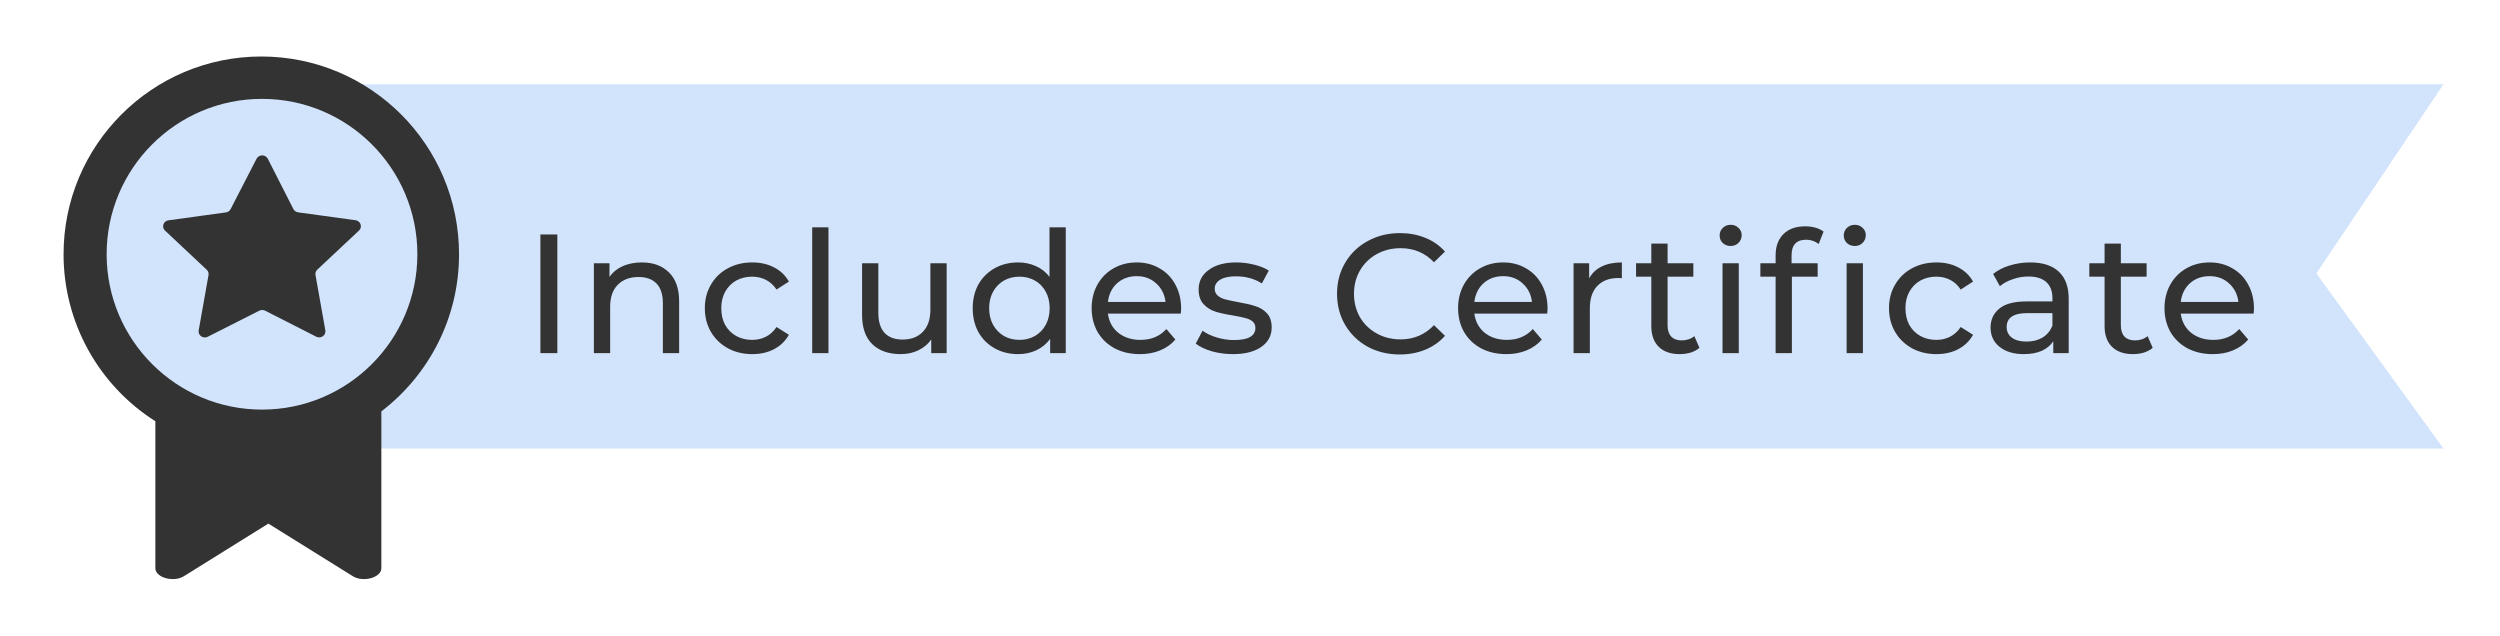 <svg width="177" height="45" viewBox="0 0 177 45" fill="none" xmlns="http://www.w3.org/2000/svg">
<g filter="url(#filter0_d)">
<path d="M173 3.965H26H25V29.756H173L164 17.357L173 3.965Z" fill="#D2E3FC"/>
<path d="M38.26 14.6H39.46V23H38.26V14.6ZM45.443 16.58C46.251 16.58 46.891 16.816 47.363 17.288C47.843 17.752 48.083 18.436 48.083 19.34V23H46.931V19.472C46.931 18.856 46.783 18.392 46.487 18.08C46.191 17.768 45.767 17.612 45.215 17.612C44.591 17.612 44.099 17.796 43.739 18.164C43.379 18.524 43.199 19.044 43.199 19.724V23H42.047V16.64H43.151V17.6C43.383 17.272 43.695 17.02 44.087 16.844C44.487 16.668 44.939 16.58 45.443 16.58ZM53.262 23.072C52.614 23.072 52.034 22.932 51.522 22.652C51.018 22.372 50.622 21.988 50.334 21.5C50.046 21.004 49.902 20.444 49.902 19.82C49.902 19.196 50.046 18.64 50.334 18.152C50.622 17.656 51.018 17.272 51.522 17C52.034 16.72 52.614 16.58 53.262 16.58C53.838 16.58 54.35 16.696 54.798 16.928C55.254 17.16 55.606 17.496 55.854 17.936L54.978 18.5C54.778 18.196 54.53 17.968 54.234 17.816C53.938 17.664 53.61 17.588 53.25 17.588C52.834 17.588 52.458 17.68 52.122 17.864C51.794 18.048 51.534 18.312 51.342 18.656C51.158 18.992 51.066 19.38 51.066 19.82C51.066 20.268 51.158 20.664 51.342 21.008C51.534 21.344 51.794 21.604 52.122 21.788C52.458 21.972 52.834 22.064 53.25 22.064C53.61 22.064 53.938 21.988 54.234 21.836C54.53 21.684 54.778 21.456 54.978 21.152L55.854 21.704C55.606 22.144 55.254 22.484 54.798 22.724C54.35 22.956 53.838 23.072 53.262 23.072ZM57.503 14.096H58.655V23H57.503V14.096ZM67.023 16.64V23H65.931V22.04C65.699 22.368 65.391 22.624 65.007 22.808C64.631 22.984 64.219 23.072 63.771 23.072C62.923 23.072 62.255 22.84 61.767 22.376C61.279 21.904 61.035 21.212 61.035 20.3V16.64H62.187V20.168C62.187 20.784 62.335 21.252 62.631 21.572C62.927 21.884 63.351 22.04 63.903 22.04C64.511 22.04 64.991 21.856 65.343 21.488C65.695 21.12 65.871 20.6 65.871 19.928V16.64H67.023ZM75.456 14.096V23H74.352V21.992C74.096 22.344 73.772 22.612 73.38 22.796C72.988 22.98 72.556 23.072 72.084 23.072C71.468 23.072 70.916 22.936 70.428 22.664C69.94 22.392 69.556 22.012 69.276 21.524C69.004 21.028 68.868 20.46 68.868 19.82C68.868 19.18 69.004 18.616 69.276 18.128C69.556 17.64 69.94 17.26 70.428 16.988C70.916 16.716 71.468 16.58 72.084 16.58C72.54 16.58 72.96 16.668 73.344 16.844C73.728 17.012 74.048 17.264 74.304 17.6V14.096H75.456ZM72.18 22.064C72.58 22.064 72.944 21.972 73.272 21.788C73.6 21.596 73.856 21.332 74.04 20.996C74.224 20.652 74.316 20.26 74.316 19.82C74.316 19.38 74.224 18.992 74.04 18.656C73.856 18.312 73.6 18.048 73.272 17.864C72.944 17.68 72.58 17.588 72.18 17.588C71.772 17.588 71.404 17.68 71.076 17.864C70.756 18.048 70.5 18.312 70.308 18.656C70.124 18.992 70.032 19.38 70.032 19.82C70.032 20.26 70.124 20.652 70.308 20.996C70.5 21.332 70.756 21.596 71.076 21.788C71.404 21.972 71.772 22.064 72.18 22.064ZM83.624 19.856C83.624 19.944 83.616 20.06 83.6 20.204H78.44C78.512 20.764 78.756 21.216 79.172 21.56C79.596 21.896 80.12 22.064 80.744 22.064C81.504 22.064 82.116 21.808 82.58 21.296L83.216 22.04C82.928 22.376 82.568 22.632 82.136 22.808C81.712 22.984 81.236 23.072 80.708 23.072C80.036 23.072 79.44 22.936 78.92 22.664C78.4 22.384 77.996 21.996 77.708 21.5C77.428 21.004 77.288 20.444 77.288 19.82C77.288 19.204 77.424 18.648 77.696 18.152C77.976 17.656 78.356 17.272 78.836 17C79.324 16.72 79.872 16.58 80.48 16.58C81.088 16.58 81.628 16.72 82.1 17C82.58 17.272 82.952 17.656 83.216 18.152C83.488 18.648 83.624 19.216 83.624 19.856ZM80.48 17.552C79.928 17.552 79.464 17.72 79.088 18.056C78.72 18.392 78.504 18.832 78.44 19.376H82.52C82.456 18.84 82.236 18.404 81.86 18.068C81.492 17.724 81.032 17.552 80.48 17.552ZM87.287 23.072C86.767 23.072 86.267 23.004 85.787 22.868C85.307 22.724 84.931 22.544 84.659 22.328L85.139 21.416C85.419 21.616 85.759 21.776 86.159 21.896C86.559 22.016 86.963 22.076 87.371 22.076C88.379 22.076 88.883 21.788 88.883 21.212C88.883 21.02 88.815 20.868 88.679 20.756C88.543 20.644 88.371 20.564 88.163 20.516C87.963 20.46 87.675 20.4 87.299 20.336C86.787 20.256 86.367 20.164 86.039 20.06C85.719 19.956 85.443 19.78 85.211 19.532C84.979 19.284 84.863 18.936 84.863 18.488C84.863 17.912 85.103 17.452 85.583 17.108C86.063 16.756 86.707 16.58 87.515 16.58C87.939 16.58 88.363 16.632 88.787 16.736C89.211 16.84 89.559 16.98 89.831 17.156L89.339 18.068C88.819 17.732 88.207 17.564 87.503 17.564C87.015 17.564 86.643 17.644 86.387 17.804C86.131 17.964 86.003 18.176 86.003 18.44C86.003 18.648 86.075 18.812 86.219 18.932C86.363 19.052 86.539 19.14 86.747 19.196C86.963 19.252 87.263 19.316 87.647 19.388C88.159 19.476 88.571 19.572 88.883 19.676C89.203 19.772 89.475 19.94 89.699 20.18C89.923 20.42 90.035 20.756 90.035 21.188C90.035 21.764 89.787 22.224 89.291 22.568C88.803 22.904 88.135 23.072 87.287 23.072ZM99.102 23.096C98.262 23.096 97.502 22.912 96.822 22.544C96.15 22.168 95.622 21.656 95.238 21.008C94.854 20.352 94.662 19.616 94.662 18.8C94.662 17.984 94.854 17.252 95.238 16.604C95.622 15.948 96.154 15.436 96.834 15.068C97.514 14.692 98.274 14.504 99.114 14.504C99.77 14.504 100.37 14.616 100.914 14.84C101.458 15.056 101.922 15.38 102.306 15.812L101.526 16.568C100.894 15.904 100.106 15.572 99.162 15.572C98.538 15.572 97.974 15.712 97.47 15.992C96.966 16.272 96.57 16.66 96.282 17.156C96.002 17.644 95.862 18.192 95.862 18.8C95.862 19.408 96.002 19.96 96.282 20.456C96.57 20.944 96.966 21.328 97.47 21.608C97.974 21.888 98.538 22.028 99.162 22.028C100.098 22.028 100.886 21.692 101.526 21.02L102.306 21.776C101.922 22.208 101.454 22.536 100.902 22.76C100.358 22.984 99.758 23.096 99.102 23.096ZM109.568 19.856C109.568 19.944 109.56 20.06 109.544 20.204H104.384C104.456 20.764 104.7 21.216 105.116 21.56C105.54 21.896 106.064 22.064 106.688 22.064C107.448 22.064 108.06 21.808 108.524 21.296L109.16 22.04C108.872 22.376 108.512 22.632 108.08 22.808C107.656 22.984 107.18 23.072 106.652 23.072C105.98 23.072 105.384 22.936 104.864 22.664C104.344 22.384 103.94 21.996 103.652 21.5C103.372 21.004 103.232 20.444 103.232 19.82C103.232 19.204 103.368 18.648 103.64 18.152C103.92 17.656 104.3 17.272 104.78 17C105.268 16.72 105.816 16.58 106.424 16.58C107.032 16.58 107.572 16.72 108.044 17C108.524 17.272 108.896 17.656 109.16 18.152C109.432 18.648 109.568 19.216 109.568 19.856ZM106.424 17.552C105.872 17.552 105.408 17.72 105.032 18.056C104.664 18.392 104.448 18.832 104.384 19.376H108.464C108.4 18.84 108.18 18.404 107.804 18.068C107.436 17.724 106.976 17.552 106.424 17.552ZM112.512 17.708C112.712 17.34 113.008 17.06 113.4 16.868C113.792 16.676 114.268 16.58 114.828 16.58V17.696C114.764 17.688 114.676 17.684 114.564 17.684C113.94 17.684 113.448 17.872 113.088 18.248C112.736 18.616 112.56 19.144 112.56 19.832V23H111.408V16.64H112.512V17.708ZM120.321 22.628C120.153 22.772 119.945 22.884 119.697 22.964C119.449 23.036 119.193 23.072 118.929 23.072C118.289 23.072 117.793 22.9 117.441 22.556C117.089 22.212 116.913 21.72 116.913 21.08V17.588H115.833V16.64H116.913V15.248H118.065V16.64H119.889V17.588H118.065V21.032C118.065 21.376 118.149 21.64 118.317 21.824C118.493 22.008 118.741 22.1 119.061 22.1C119.413 22.1 119.713 22 119.961 21.8L120.321 22.628ZM121.954 16.64H123.106V23H121.954V16.64ZM122.53 15.416C122.306 15.416 122.118 15.344 121.966 15.2C121.822 15.056 121.75 14.88 121.75 14.672C121.75 14.464 121.822 14.288 121.966 14.144C122.118 13.992 122.306 13.916 122.53 13.916C122.754 13.916 122.938 13.988 123.082 14.132C123.234 14.268 123.31 14.44 123.31 14.648C123.31 14.864 123.234 15.048 123.082 15.2C122.938 15.344 122.754 15.416 122.53 15.416ZM127.874 14.972C127.186 14.972 126.842 15.344 126.842 16.088V16.64H128.69V17.588H126.866V23H125.714V17.588H124.634V16.64H125.714V16.076C125.714 15.444 125.898 14.944 126.266 14.576C126.634 14.208 127.15 14.024 127.814 14.024C128.07 14.024 128.31 14.056 128.534 14.12C128.758 14.184 128.95 14.276 129.11 14.396L128.762 15.272C128.498 15.072 128.202 14.972 127.874 14.972ZM130.742 16.64H131.894V23H130.742V16.64ZM131.318 15.416C131.094 15.416 130.906 15.344 130.754 15.2C130.61 15.056 130.538 14.88 130.538 14.672C130.538 14.464 130.61 14.288 130.754 14.144C130.906 13.992 131.094 13.916 131.318 13.916C131.542 13.916 131.726 13.988 131.87 14.132C132.022 14.268 132.098 14.44 132.098 14.648C132.098 14.864 132.022 15.048 131.87 15.2C131.726 15.344 131.542 15.416 131.318 15.416ZM137.101 23.072C136.453 23.072 135.873 22.932 135.361 22.652C134.857 22.372 134.461 21.988 134.173 21.5C133.885 21.004 133.741 20.444 133.741 19.82C133.741 19.196 133.885 18.64 134.173 18.152C134.461 17.656 134.857 17.272 135.361 17C135.873 16.72 136.453 16.58 137.101 16.58C137.677 16.58 138.189 16.696 138.637 16.928C139.093 17.16 139.445 17.496 139.693 17.936L138.817 18.5C138.617 18.196 138.369 17.968 138.073 17.816C137.777 17.664 137.449 17.588 137.089 17.588C136.673 17.588 136.297 17.68 135.961 17.864C135.633 18.048 135.373 18.312 135.181 18.656C134.997 18.992 134.905 19.38 134.905 19.82C134.905 20.268 134.997 20.664 135.181 21.008C135.373 21.344 135.633 21.604 135.961 21.788C136.297 21.972 136.673 22.064 137.089 22.064C137.449 22.064 137.777 21.988 138.073 21.836C138.369 21.684 138.617 21.456 138.817 21.152L139.693 21.704C139.445 22.144 139.093 22.484 138.637 22.724C138.189 22.956 137.677 23.072 137.101 23.072ZM143.74 16.58C144.62 16.58 145.292 16.796 145.756 17.228C146.228 17.66 146.464 18.304 146.464 19.16V23H145.372V22.16C145.18 22.456 144.904 22.684 144.544 22.844C144.192 22.996 143.772 23.072 143.284 23.072C142.572 23.072 142 22.9 141.568 22.556C141.144 22.212 140.932 21.76 140.932 21.2C140.932 20.64 141.136 20.192 141.544 19.856C141.952 19.512 142.6 19.34 143.488 19.34H145.312V19.112C145.312 18.616 145.168 18.236 144.88 17.972C144.592 17.708 144.168 17.576 143.608 17.576C143.232 17.576 142.864 17.64 142.504 17.768C142.144 17.888 141.84 18.052 141.592 18.26L141.112 17.396C141.44 17.132 141.832 16.932 142.288 16.796C142.744 16.652 143.228 16.58 143.74 16.58ZM143.476 22.184C143.916 22.184 144.296 22.088 144.616 21.896C144.936 21.696 145.168 21.416 145.312 21.056V20.168H143.536C142.56 20.168 142.072 20.496 142.072 21.152C142.072 21.472 142.196 21.724 142.444 21.908C142.692 22.092 143.036 22.184 143.476 22.184ZM152.412 22.628C152.244 22.772 152.036 22.884 151.788 22.964C151.54 23.036 151.284 23.072 151.02 23.072C150.38 23.072 149.884 22.9 149.532 22.556C149.18 22.212 149.004 21.72 149.004 21.08V17.588H147.924V16.64H149.004V15.248H150.156V16.64H151.98V17.588H150.156V21.032C150.156 21.376 150.24 21.64 150.408 21.824C150.584 22.008 150.832 22.1 151.152 22.1C151.504 22.1 151.804 22 152.052 21.8L152.412 22.628ZM159.582 19.856C159.582 19.944 159.574 20.06 159.558 20.204H154.398C154.47 20.764 154.714 21.216 155.13 21.56C155.554 21.896 156.078 22.064 156.702 22.064C157.462 22.064 158.074 21.808 158.538 21.296L159.174 22.04C158.886 22.376 158.526 22.632 158.094 22.808C157.67 22.984 157.194 23.072 156.666 23.072C155.994 23.072 155.398 22.936 154.878 22.664C154.358 22.384 153.954 21.996 153.666 21.5C153.386 21.004 153.246 20.444 153.246 19.82C153.246 19.204 153.382 18.648 153.654 18.152C153.934 17.656 154.314 17.272 154.794 17C155.282 16.72 155.83 16.58 156.438 16.58C157.046 16.58 157.586 16.72 158.058 17C158.538 17.272 158.91 17.656 159.174 18.152C159.446 18.648 159.582 19.216 159.582 19.856ZM156.438 17.552C155.886 17.552 155.422 17.72 155.046 18.056C154.678 18.392 154.462 18.832 154.398 19.376H158.478C158.414 18.84 158.194 18.404 157.818 18.068C157.45 17.724 156.99 17.552 156.438 17.552Z" fill="#333333"/>
<g clipPath="url(#clip0)">
<path fill-rule="evenodd" clip-rule="evenodd" d="M11 27.824C9.008 26.561 7.367 24.815 6.23 22.747C5.094 20.68 4.499 18.359 4.5 16C4.5 8.268 10.768 2 18.5 2C26.232 2 32.5 8.268 32.5 16C32.5 20.535 30.344 24.567 27 27.125V38.23C27 38.27 26.995 38.309 26.986 38.348C26.881 38.768 26.252 39.056 25.579 38.991C25.336 38.968 25.102 38.883 24.9 38.746L19 35.071L13.099 38.746C12.897 38.883 12.663 38.968 12.42 38.991C11.748 39.056 11.119 38.768 11.014 38.348C11.005 38.309 11 38.27 11 38.23V27.824Z" fill="#333333"/>
<path fill-rule="evenodd" clip-rule="evenodd" d="M18.55 27C12.475 27 7.55 22.075 7.55 16C7.55 9.925 12.475 5 18.55 5C24.625 5 29.55 9.925 29.55 16C29.55 22.075 24.625 27 18.55 27ZM18.962 9.243C18.924 9.17 18.867 9.108 18.796 9.065C18.726 9.022 18.645 8.999 18.562 8.999C18.479 8.999 18.398 9.022 18.328 9.065C18.257 9.108 18.2 9.17 18.162 9.243L16.329 12.804C16.296 12.867 16.248 12.922 16.189 12.963C16.131 13.004 16.063 13.03 15.992 13.039L11.933 13.597C11.835 13.61 11.743 13.655 11.673 13.725C11.633 13.765 11.601 13.812 11.58 13.865C11.559 13.917 11.549 13.973 11.55 14.03C11.551 14.086 11.564 14.142 11.588 14.194C11.611 14.245 11.645 14.291 11.687 14.329L14.636 17.098C14.741 17.196 14.789 17.338 14.763 17.478L14.067 21.388C14.049 21.483 14.066 21.582 14.113 21.666C14.171 21.767 14.266 21.841 14.378 21.873C14.49 21.906 14.61 21.894 14.713 21.84L18.356 19.997C18.42 19.965 18.491 19.948 18.564 19.948C18.636 19.948 18.707 19.965 18.771 19.997L22.386 21.835C22.475 21.881 22.577 21.896 22.676 21.879C22.732 21.87 22.786 21.85 22.835 21.82C22.883 21.791 22.925 21.751 22.958 21.705C22.992 21.659 23.015 21.607 23.028 21.551C23.041 21.496 23.043 21.438 23.033 21.382L22.337 17.472C22.325 17.403 22.33 17.332 22.352 17.266C22.375 17.2 22.413 17.14 22.464 17.092L25.414 14.324C25.485 14.258 25.532 14.17 25.546 14.074C25.553 14.017 25.549 13.96 25.534 13.905C25.519 13.85 25.493 13.798 25.458 13.754C25.422 13.709 25.378 13.671 25.328 13.644C25.279 13.616 25.224 13.598 25.167 13.592L21.107 13.034C21.036 13.025 20.969 12.998 20.91 12.958C20.852 12.917 20.804 12.862 20.771 12.799L18.961 9.243H18.962Z" fill="#D2E3FC"/>
</g>
</g>
<defs>
<filter id="filter0_d" x="0" y="0" width="177" height="45" filterUnits="userSpaceOnUse" color-interpolation-filters="sRGB">
<feFlood flood-opacity="0" result="BackgroundImageFix"/>
<feColorMatrix in="SourceAlpha" type="matrix" values="0 0 0 0 0 0 0 0 0 0 0 0 0 0 0 0 0 0 127 0"/>
<feOffset dy="2"/>
<feGaussianBlur stdDeviation="2"/>
<feColorMatrix type="matrix" values="0 0 0 0 0 0 0 0 0 0 0 0 0 0 0 0 0 0 0.25 0"/>
<feBlend mode="normal" in2="BackgroundImageFix" result="effect1_dropShadow"/>
<feBlend mode="normal" in="SourceGraphic" in2="effect1_dropShadow" result="shape"/>
</filter>
<clipPath id="clip0">
<rect width="29" height="37" fill="white" transform="translate(4 2)"/>
</clipPath>
</defs>
</svg>
